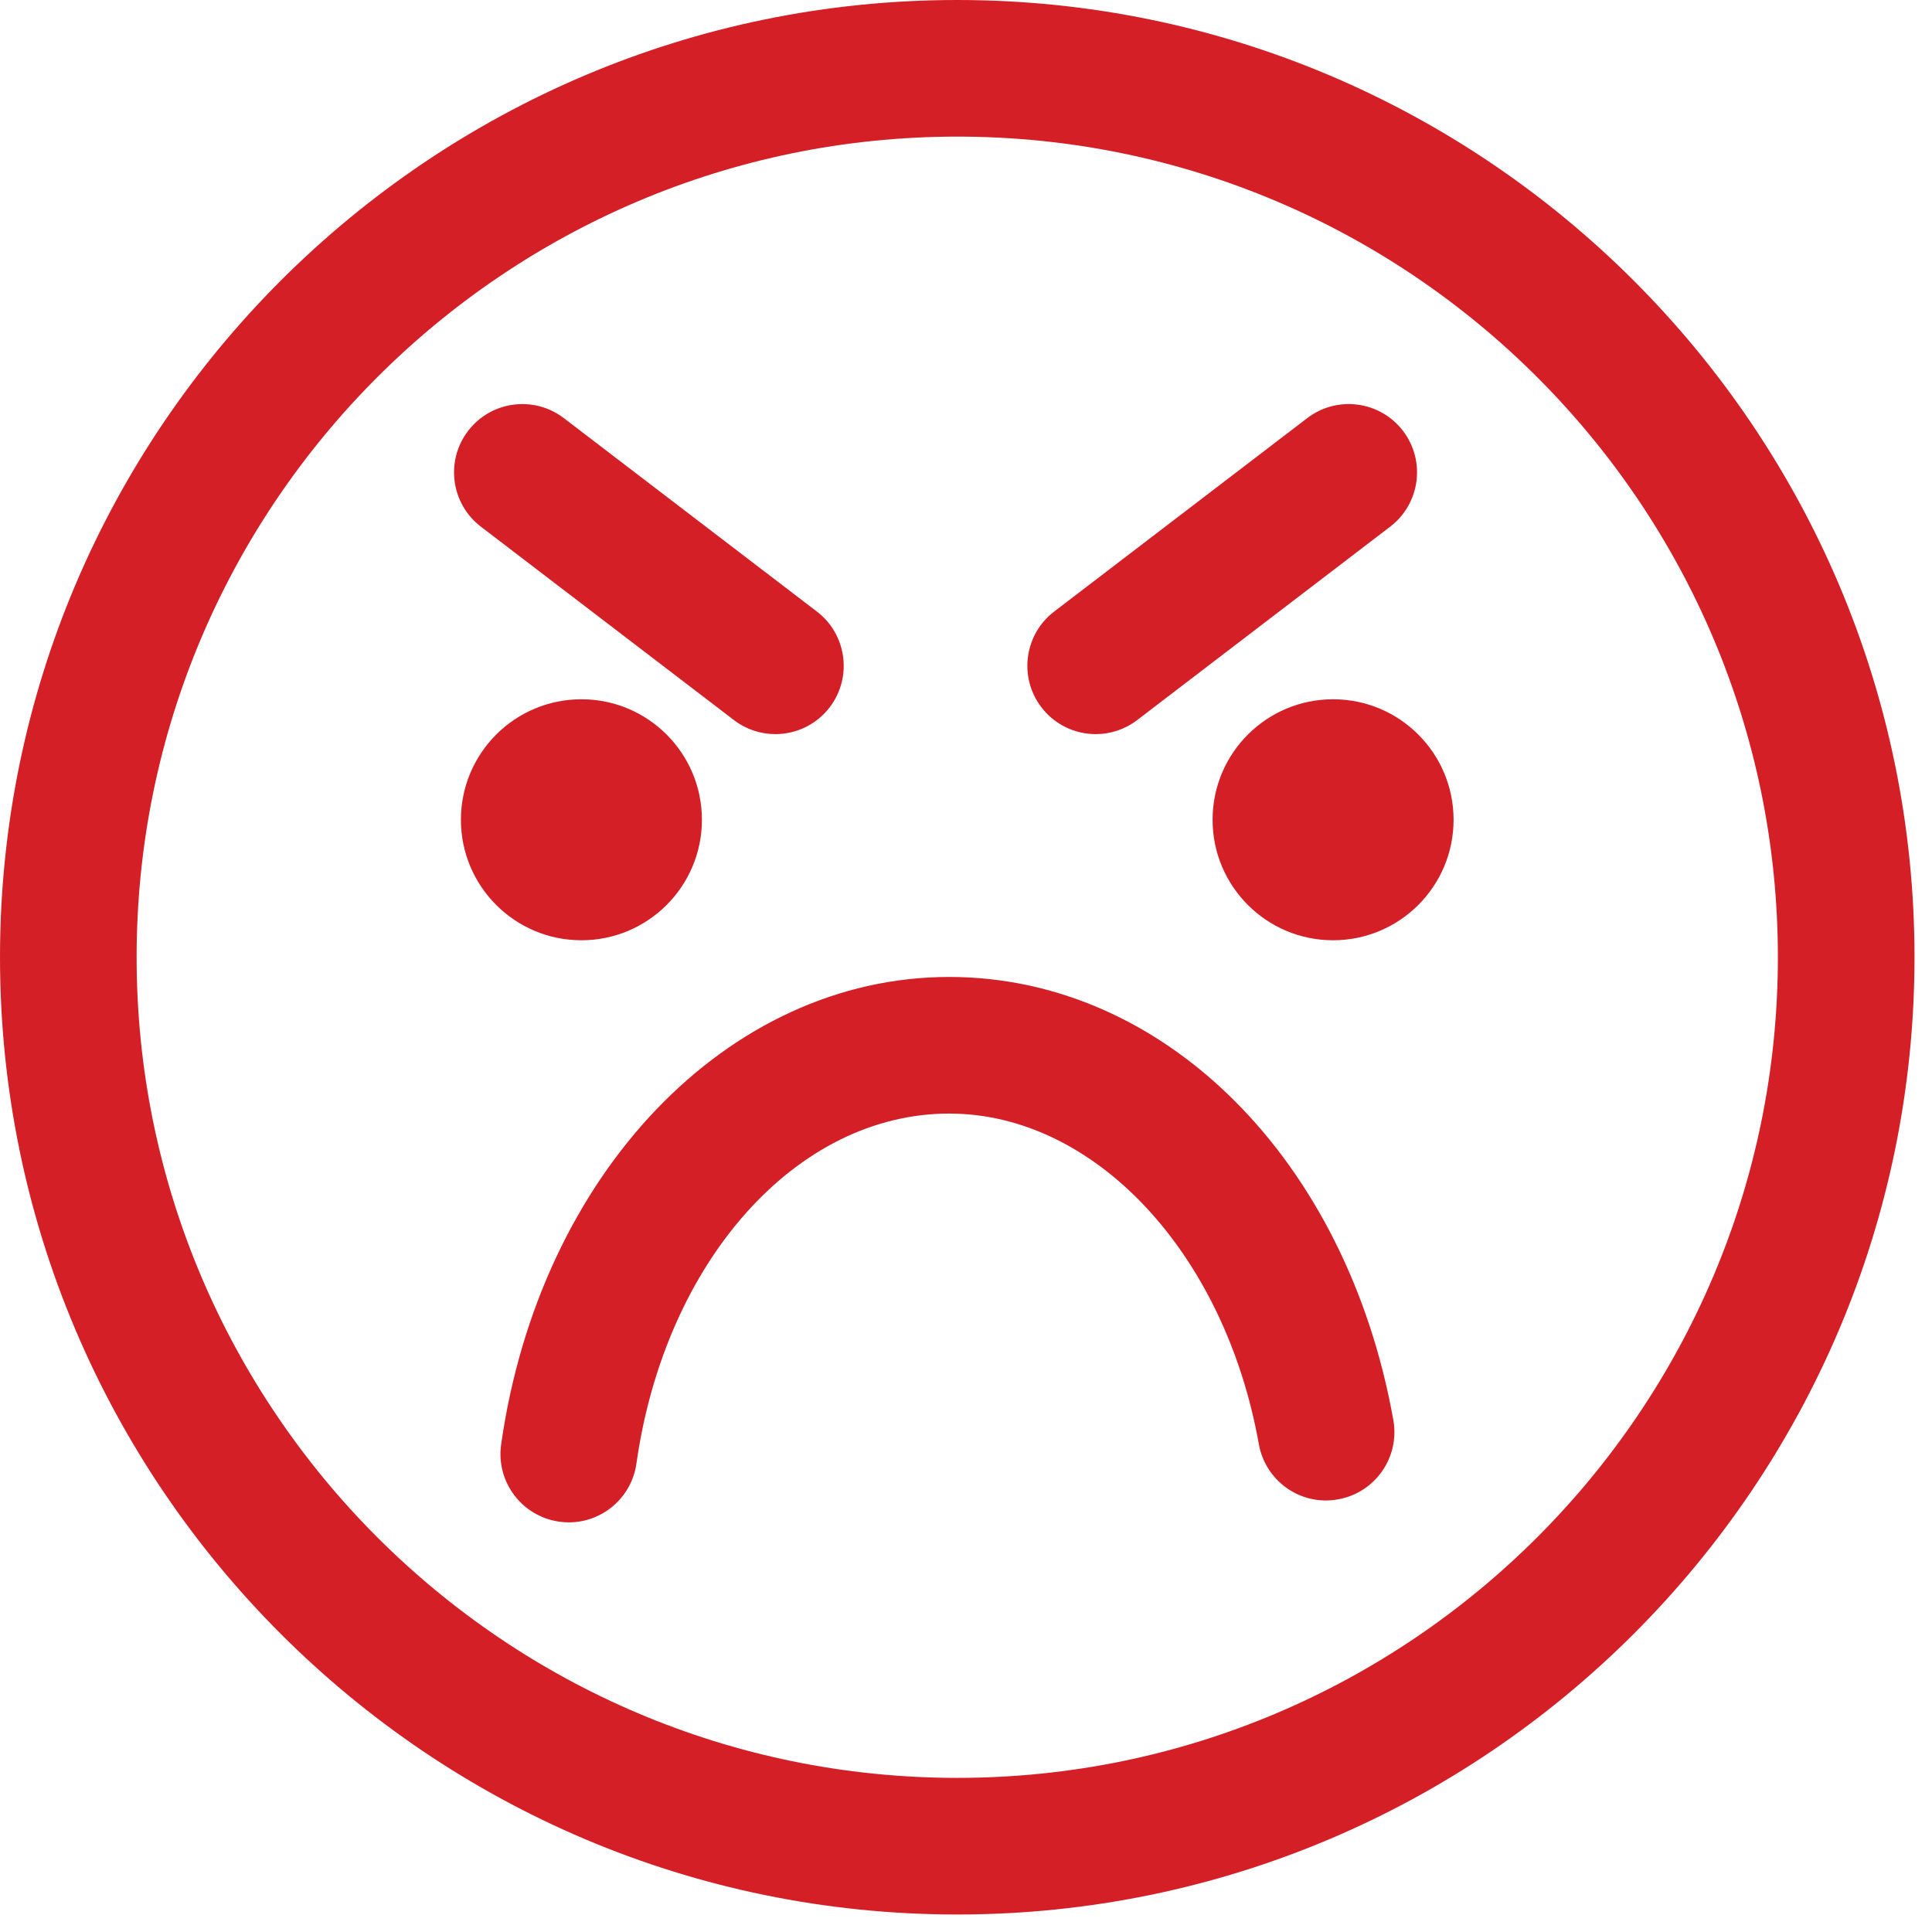 <?xml version="1.0" encoding="utf-8"?>
<!-- Generator: Adobe Illustrator 17.0.0, SVG Export Plug-In . SVG Version: 6.00 Build 0)  -->
<!DOCTYPE svg PUBLIC "-//W3C//DTD SVG 1.1//EN" "http://www.w3.org/Graphics/SVG/1.1/DTD/svg11.dtd">
<svg version="1.1" xmlns="http://www.w3.org/2000/svg" xmlns:xlink="http://www.w3.org/1999/xlink" x="0px" y="0px" width="100px"
	 height="100px" viewBox="0 0 100 100" enable-background="new 0 0 100 100" xml:space="preserve">
<g id="Layer_1">
</g>
<g id="Layer_2">
	<g>
		<path fill="#D41F26" d="M49.547,99.094C22.227,99.094,0,76.867,0,49.547S22.227,0,49.547,0s49.547,22.227,49.547,49.547
			S76.867,99.094,49.547,99.094z M49.547,7.071c-23.421,0-42.476,19.055-42.476,42.476c0,23.422,19.055,42.476,42.476,42.476
			s42.476-19.054,42.476-42.476C92.023,26.126,72.968,7.071,49.547,7.071z"/>
		<circle fill="#D41F26" cx="30.094" cy="42.431" r="6.237"/>
		<circle fill="#D41F26" cx="69" cy="42.431" r="6.237"/>
		<path fill="#D41F26" d="M29.444,78.797c-0.165,0-0.333-0.012-0.501-0.036c-1.933-0.275-3.278-2.064-3.004-3.998
			c1.991-14.02,11.743-24.196,23.191-24.196c11.127,0,20.581,9.432,22.989,22.938c0.343,1.922-0.938,3.759-2.86,4.101
			c-1.924,0.353-3.759-0.937-4.102-2.859c-1.768-9.914-8.509-17.109-16.027-17.109c-7.891,0-14.7,7.62-16.19,18.119
			C32.69,77.522,31.177,78.797,29.444,78.797z"/>
		<path fill="#D41F26" d="M40.132,37.998c-0.749,0-1.503-0.237-2.144-0.727L24.89,27.26c-1.551-1.185-1.848-3.404-0.662-4.956
			c1.184-1.551,3.404-1.848,4.956-0.662l13.098,10.012c1.551,1.185,1.848,3.404,0.662,4.956
			C42.249,37.519,41.196,37.998,40.132,37.998z"/>
		<path fill="#D41F26" d="M56.715,37.998c-1.064,0-2.116-0.478-2.812-1.389c-1.186-1.552-0.889-3.771,0.662-4.956l13.098-10.012
			c1.552-1.185,3.772-0.89,4.956,0.662c1.186,1.552,0.889,3.771-0.662,4.956L58.859,37.271
			C58.218,37.761,57.463,37.998,56.715,37.998z"/>
	</g>
</g>
</svg>
